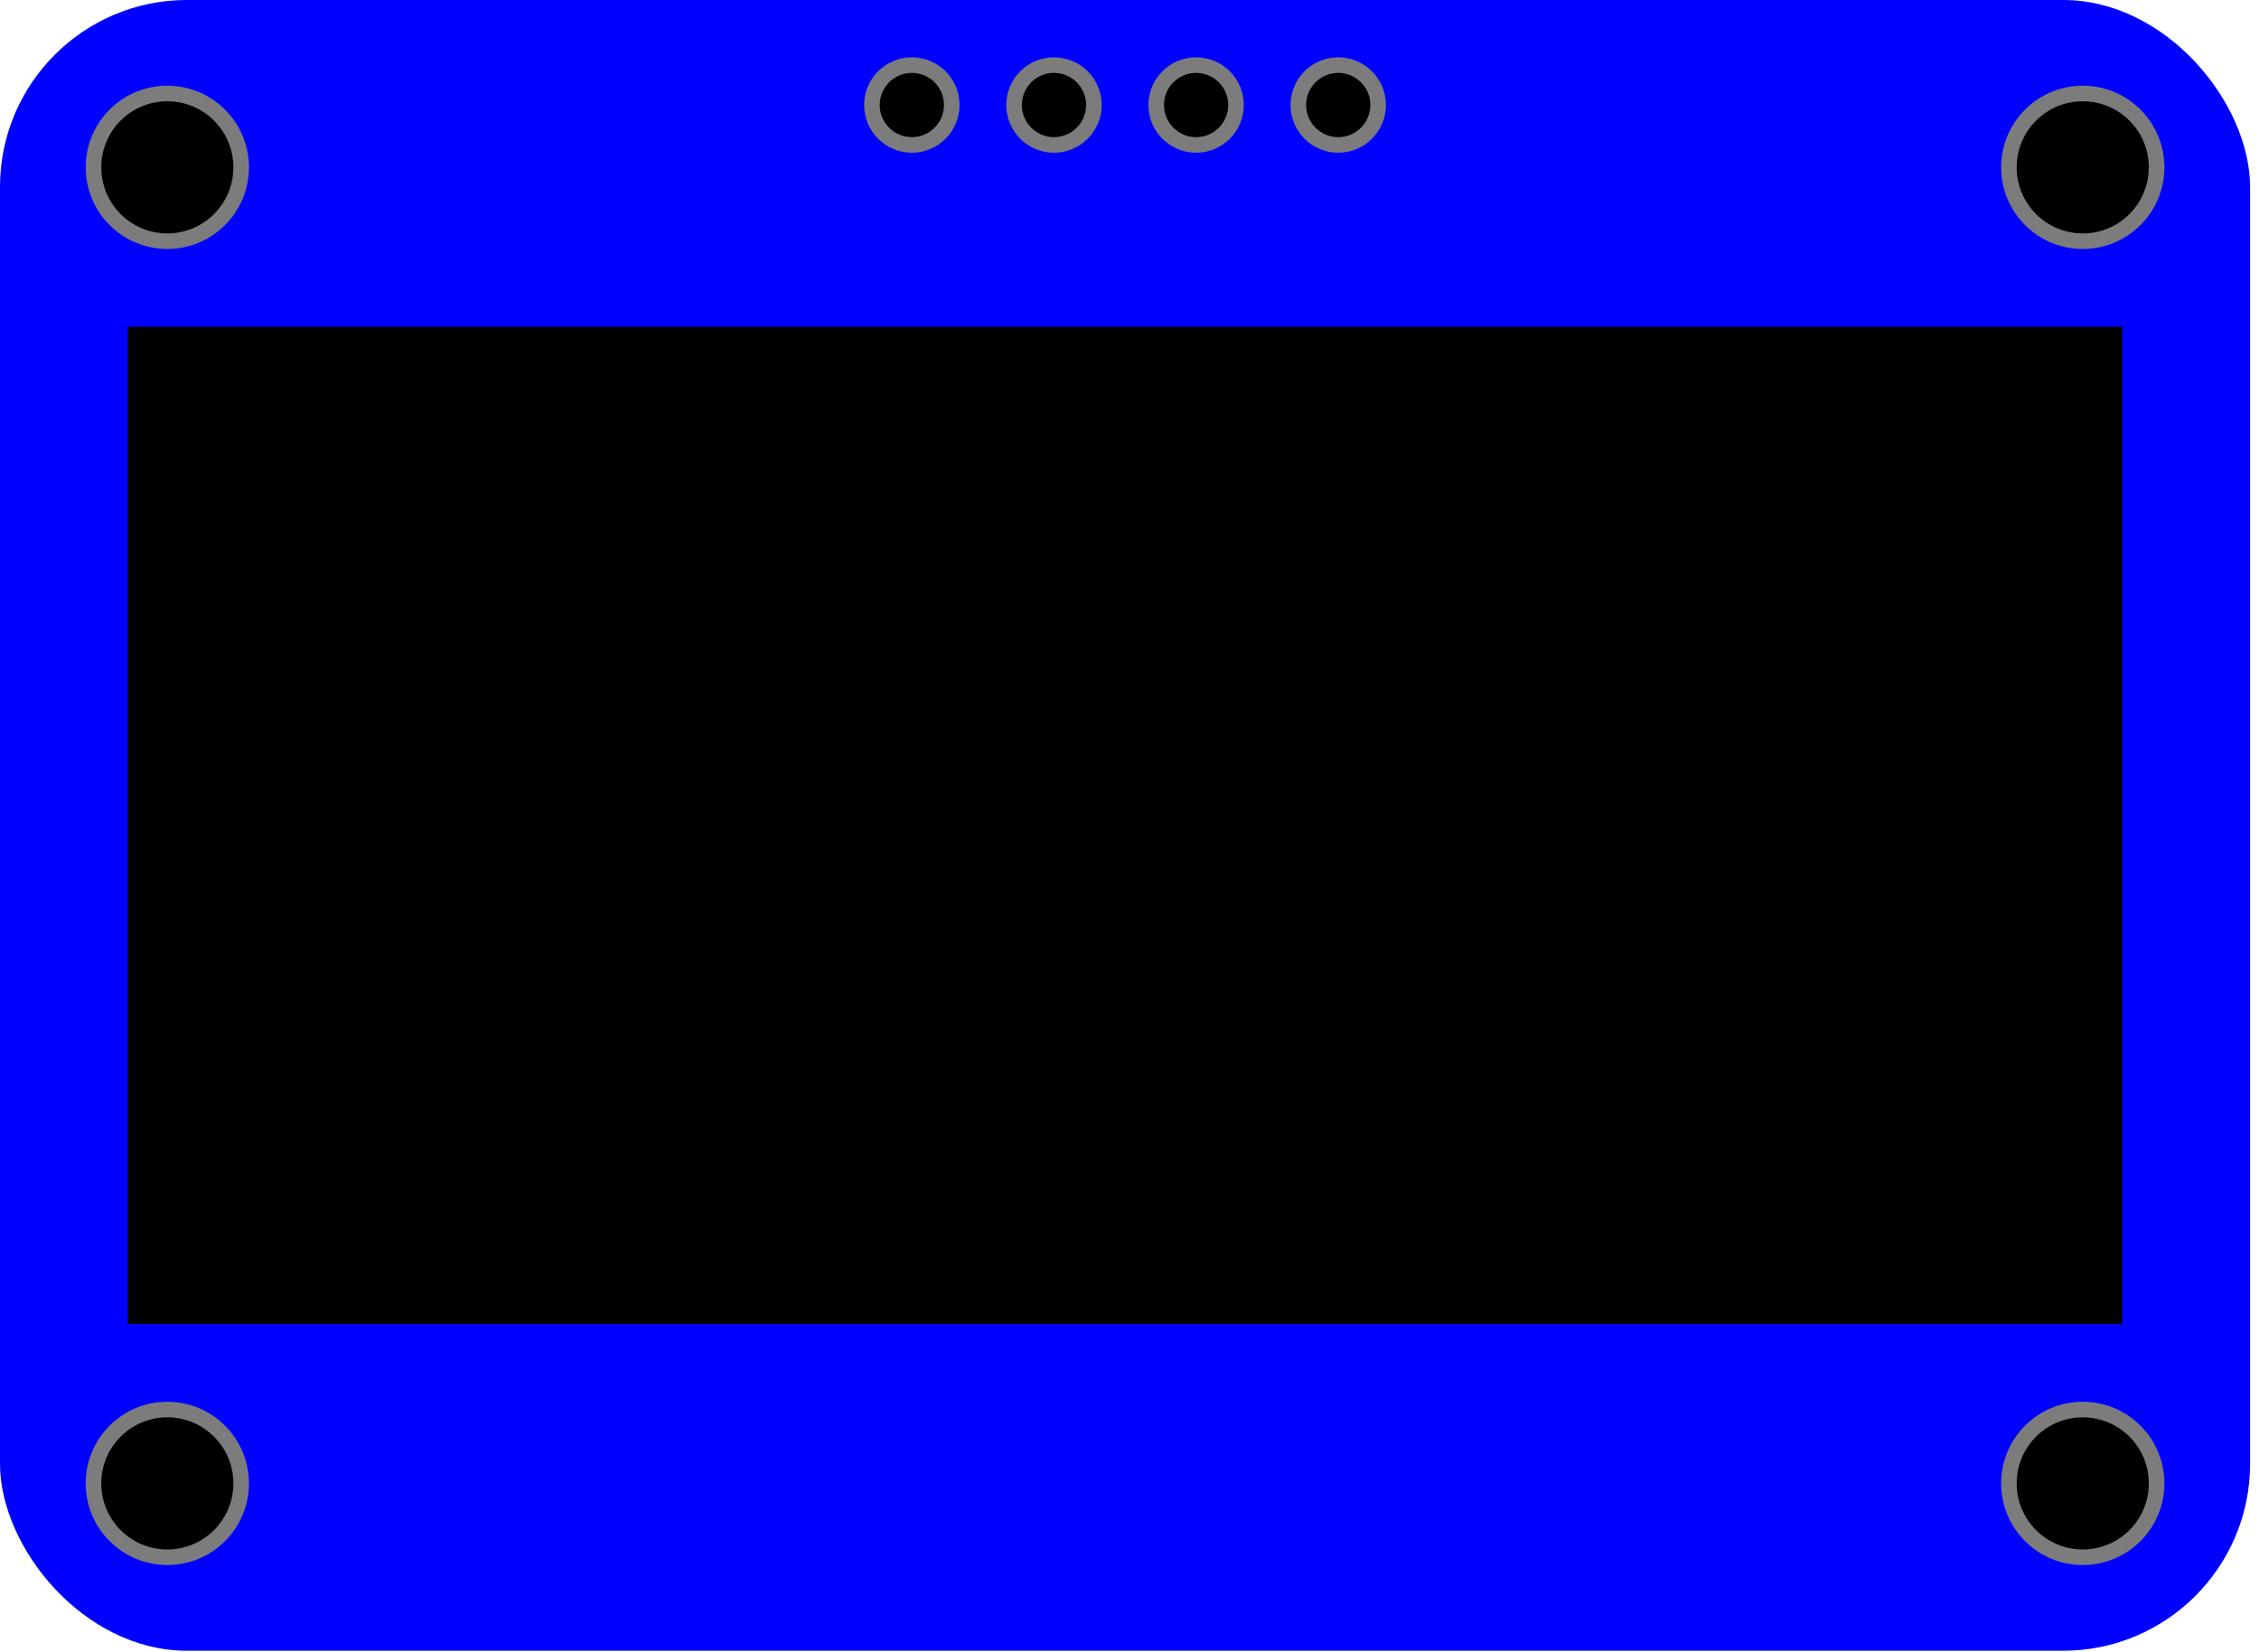 <svg width="145" height="106" viewBox="0 0 145 106" fill="none" xmlns="http://www.w3.org/2000/svg">
<g id="display-128-64">
<rect id="board" width="144.427" height="105.943" rx="12" fill="#0000FF"/>
<rect id="screen" x="8.213" y="20.971" width="128" height="64" fill="black"/>
<g id="holes">
<circle id="Ellipse 1" cx="10.74" cy="10.74" r="4.74" fill="black" stroke="#7C7C7C"/>
<circle id="Ellipse 5" cx="58.529" cy="6.74" r="2.562" fill="black" stroke="#7C7C7C"/>
<circle id="Ellipse 6" cx="67.652" cy="6.74" r="2.562" fill="black" stroke="#7C7C7C"/>
<circle id="Ellipse 7" cx="76.775" cy="6.74" r="2.562" fill="black" stroke="#7C7C7C"/>
<circle id="Ellipse 8" cx="85.898" cy="6.74" r="2.562" fill="black" stroke="#7C7C7C"/>
<circle id="Ellipse 3" cx="10.74" cy="95.203" r="4.74" fill="black" stroke="#7C7C7C"/>
<circle id="Ellipse 2" cx="133.687" cy="10.74" r="4.74" fill="black" stroke="#7C7C7C"/>
<circle id="Ellipse 4" cx="133.687" cy="95.203" r="4.74" fill="black" stroke="#7C7C7C"/>
</g>
</g>
</svg>
